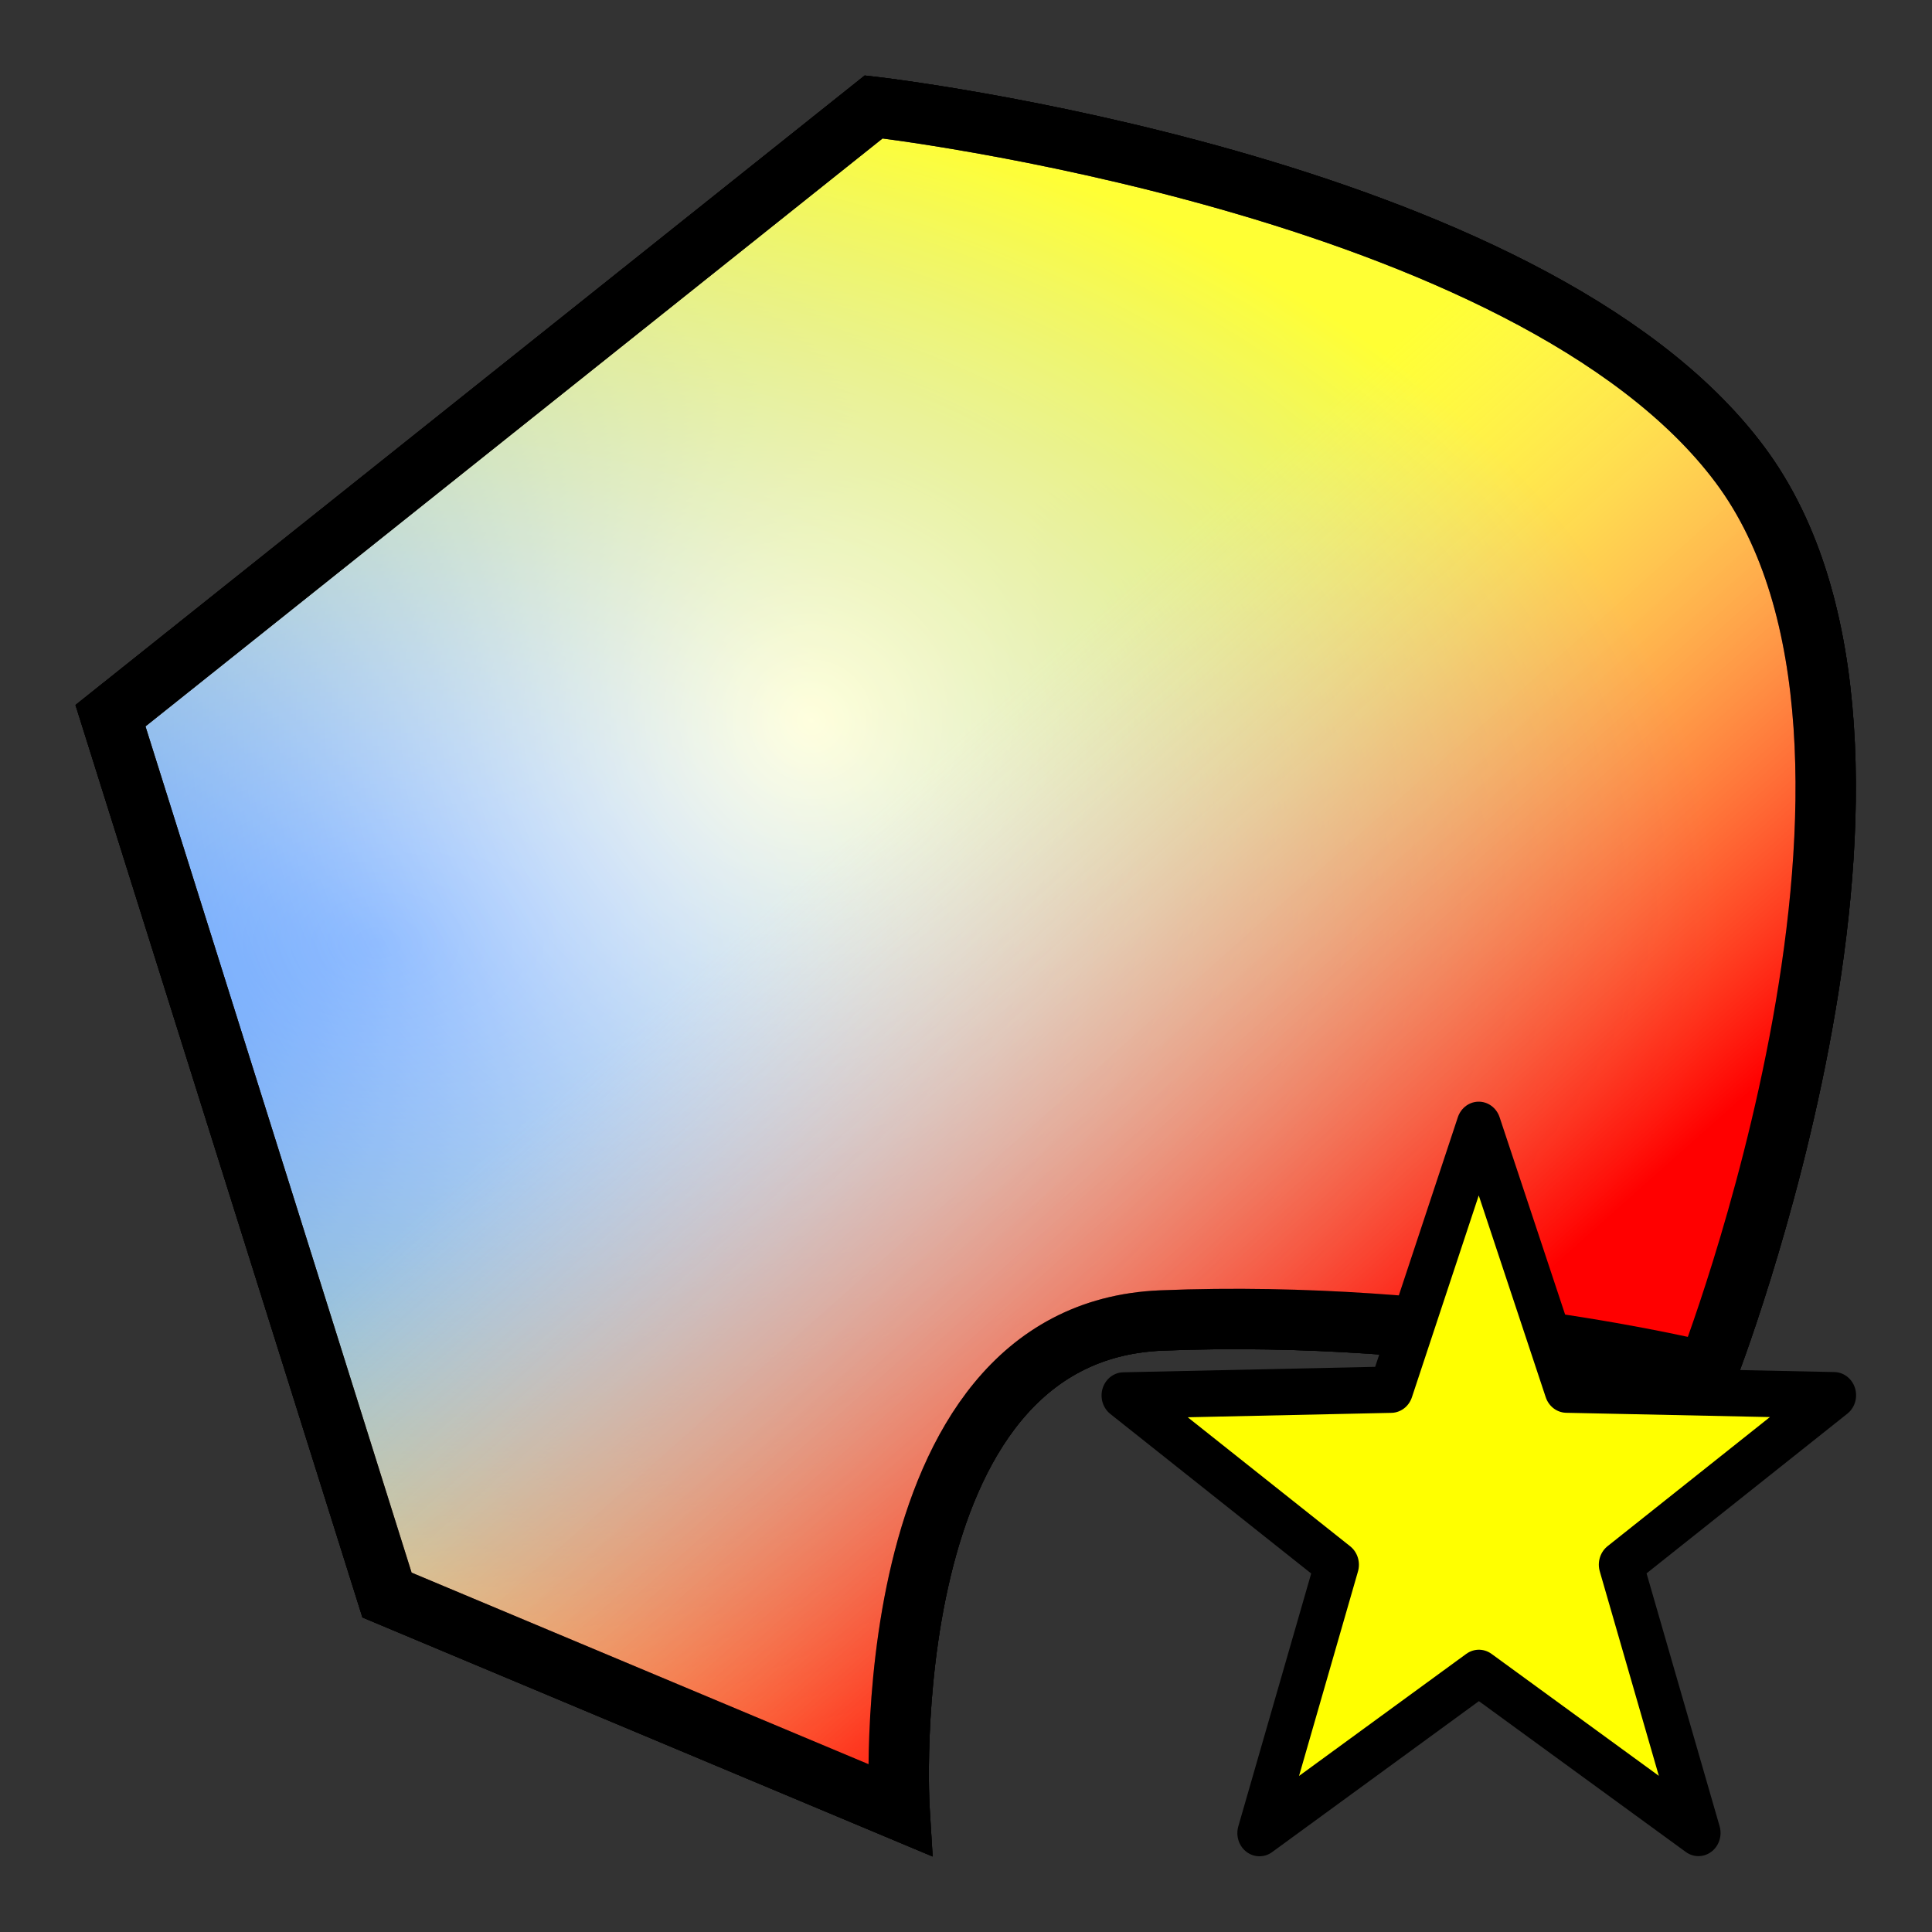 <svg xmlns="http://www.w3.org/2000/svg" xmlns:xlink="http://www.w3.org/1999/xlink" width="128" height="128"><rect width="100%" height="100%" fill="#333333" stroke="none"/><defs><linearGradient id="c"><stop offset="0" style="stop-color:#fff;stop-opacity:.205"/><stop offset="1" style="stop-color:red;stop-opacity:1"/></linearGradient><linearGradient id="b"><stop offset="0" style="stop-color:#fff;stop-opacity:0"/><stop offset="1" style="stop-color:#ff0;stop-opacity:1"/></linearGradient><linearGradient id="a"><stop offset="0" style="stop-color:#fff;stop-opacity:1"/><stop offset="1" style="stop-color:#06f;stop-opacity:1"/></linearGradient><linearGradient xlink:href="#c" id="f" x1="59.5" x2="94.5" y1="52.25" y2="91.5" gradientUnits="userSpaceOnUse"/><radialGradient xlink:href="#a" id="d" cx="53.75" cy="47.75" r="59" fx="53.75" fy="47.75" gradientUnits="userSpaceOnUse"/><radialGradient xlink:href="#b" id="e" cx="30.491" cy="62.546" r="59" fx="30.491" fy="62.546" gradientTransform="matrix(1.513 .004 -.003 1 -20.95 -.174)" gradientUnits="userSpaceOnUse"/></defs><path d="M57.886 7.083 7.319 47.416l18.322 58.26 33.955 14.235S57.642 88.277 76.94 87.486s36.154 3.427 36.154 3.427 16.122-41.388 2.198-60.105S57.886 7.083 57.886 7.083Z" style="fill:url(#d);fill-opacity:1;stroke:#000;stroke-width:4;stroke-linecap:butt;stroke-linejoin:miter;stroke-miterlimit:4;stroke-dasharray:none;stroke-opacity:1"/><path d="M57.886 7.083 7.319 47.416l18.322 58.26 33.955 14.235S57.642 88.277 76.94 87.486s36.154 3.427 36.154 3.427 16.122-41.388 2.198-60.105S57.886 7.083 57.886 7.083Z" style="fill:url(#e);fill-opacity:1;stroke:#000;stroke-width:4;stroke-linecap:butt;stroke-linejoin:miter;stroke-miterlimit:4;stroke-dasharray:none;stroke-opacity:1"/><path d="M57.886 7.083 7.319 47.416l18.322 58.26 33.955 14.235S57.642 88.277 76.94 87.486s36.154 3.427 36.154 3.427 16.122-41.388 2.198-60.105S57.886 7.083 57.886 7.083Z" style="fill:url(#f);fill-opacity:1;stroke:#000;stroke-width:4;stroke-linecap:butt;stroke-linejoin:miter;stroke-miterlimit:4;stroke-dasharray:none;stroke-opacity:1"/><path d="m84.75 121.75 4.671-15.46-12.872-9.752 16.146-.334 5.297-15.257L103.3 96.2l16.147.324-12.866 9.76 4.681 15.457-13.259-9.22z" style="display:inline;opacity:1;fill:#ff0;fill-opacity:1;stroke:#000;stroke-width:2.671;stroke-linecap:square;stroke-linejoin:round;stroke-miterlimit:4;stroke-dasharray:none;stroke-dashoffset:11.337;stroke-opacity:1" transform="matrix(1.097 0 0 1.15 -9.528 -18.565)"/></svg>